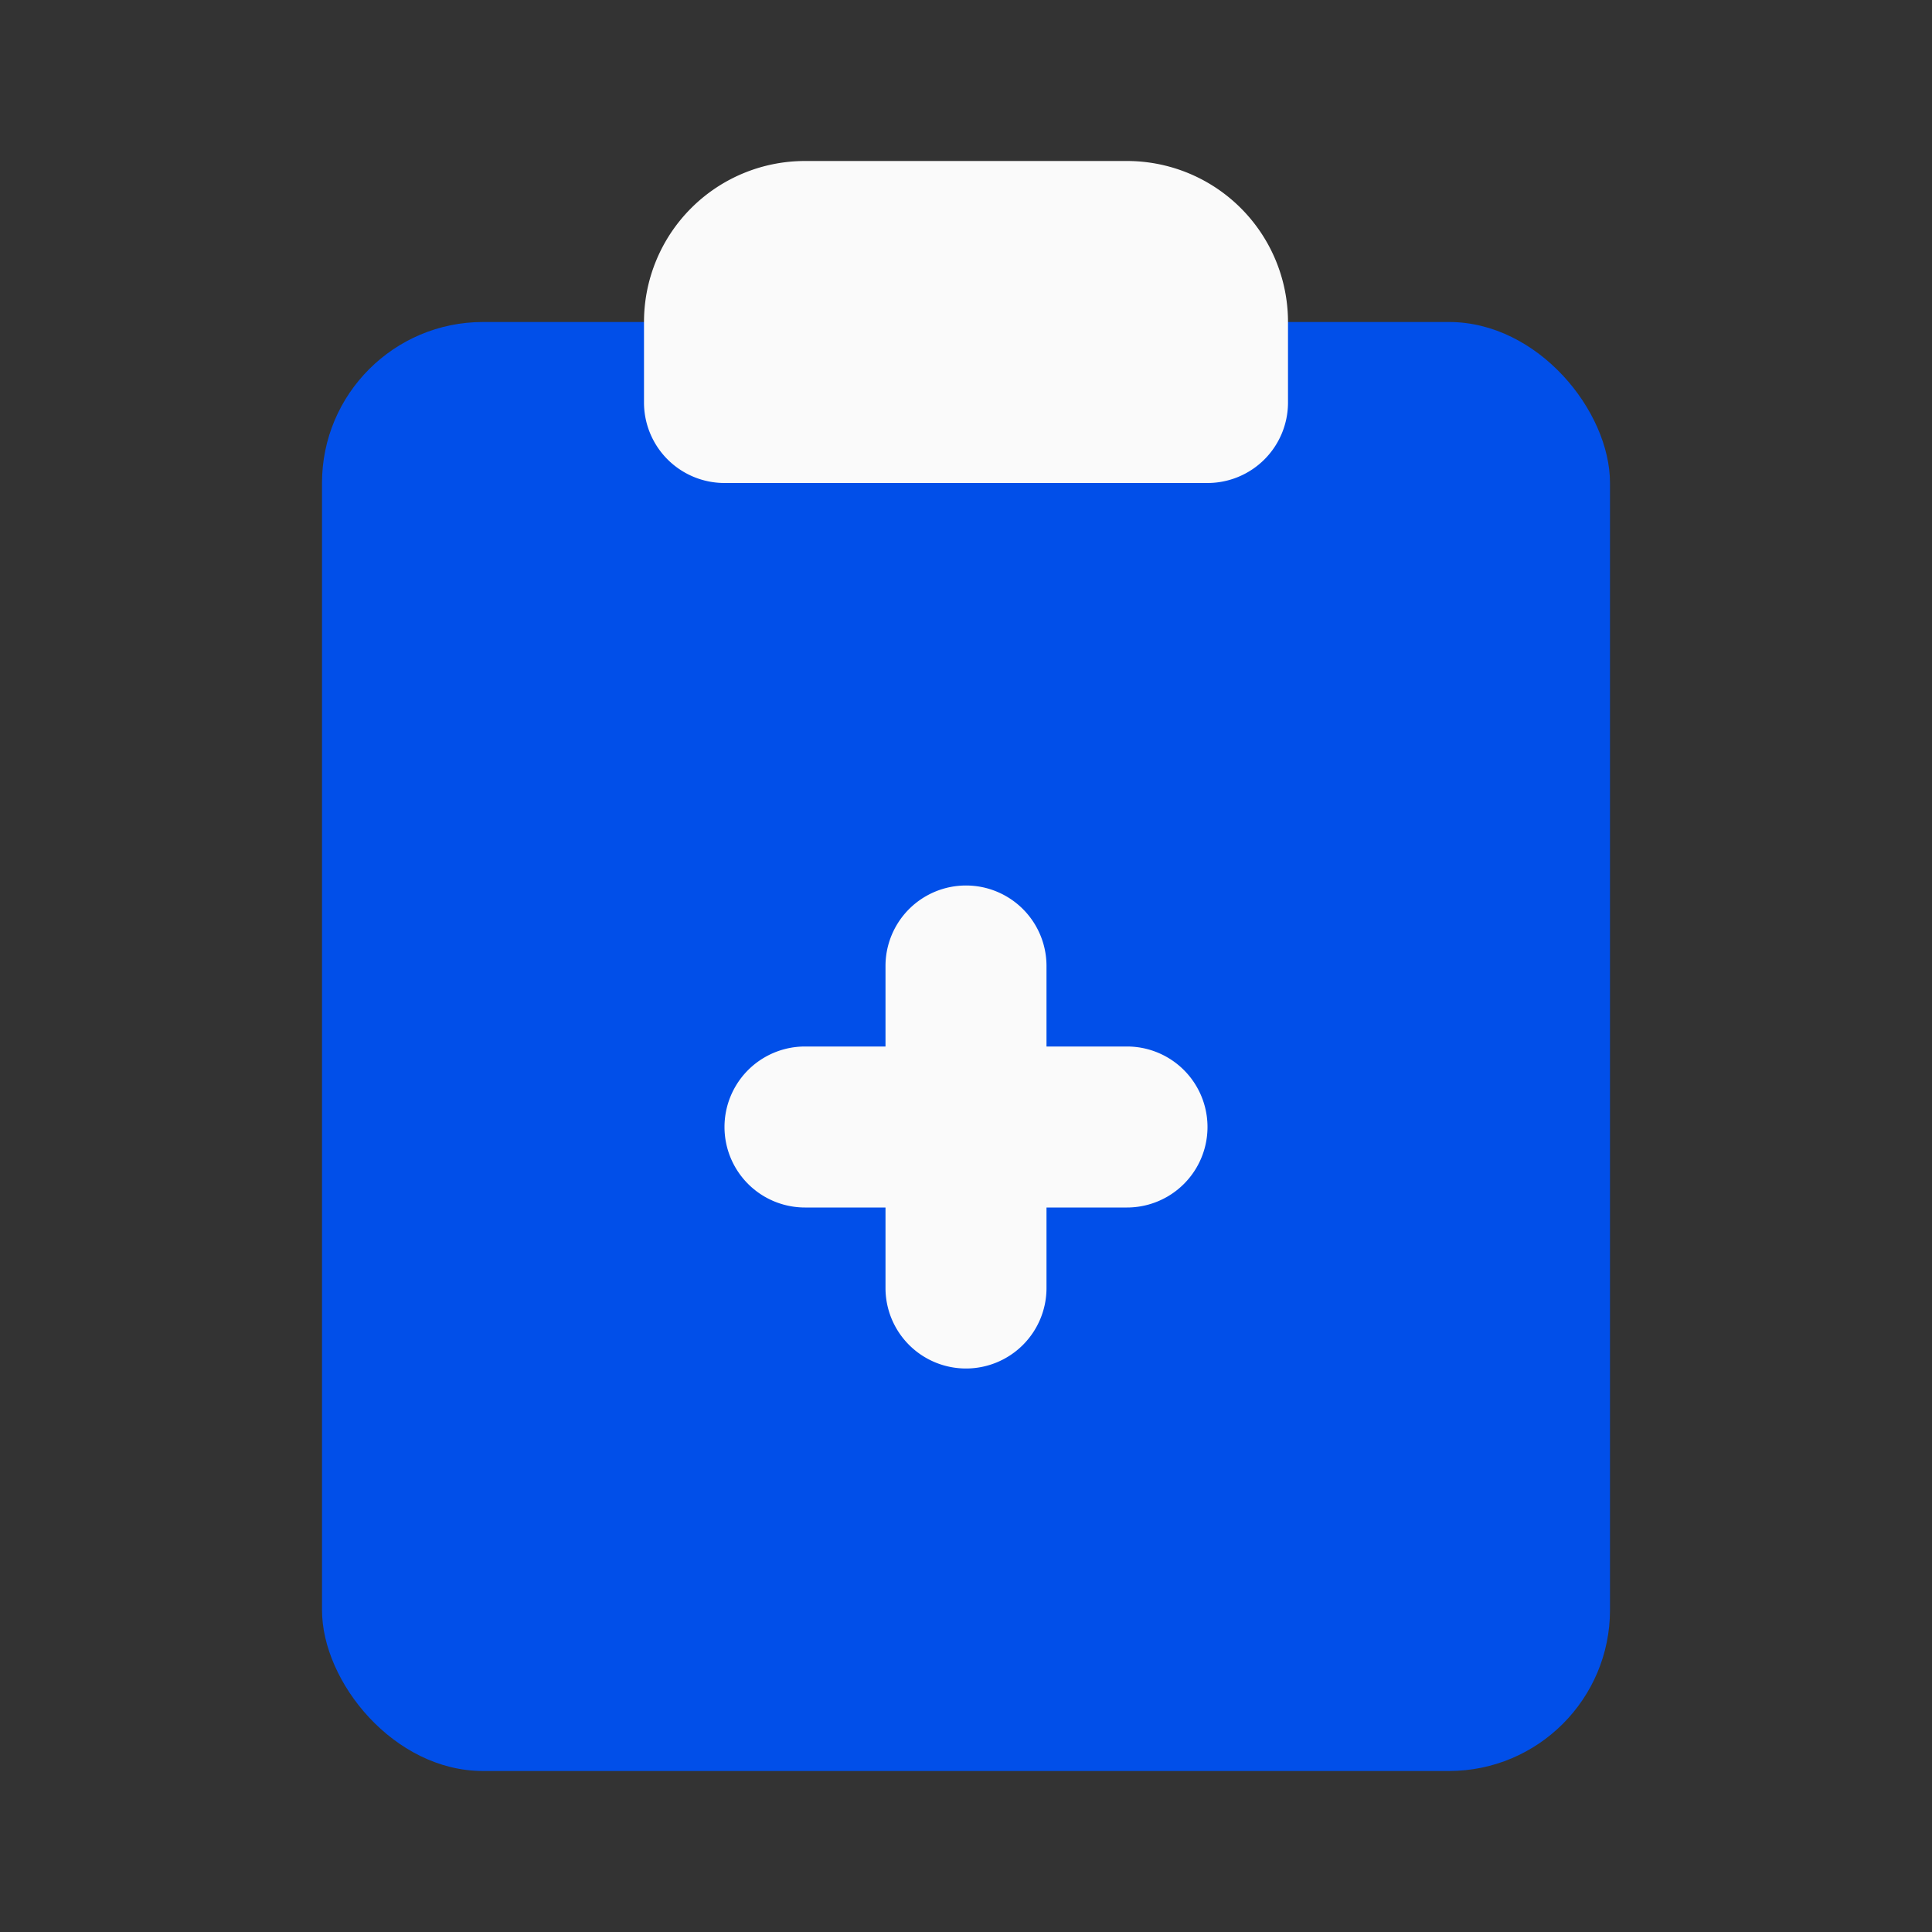 <svg fill="#000000" viewBox="0 0 24 24" id="medical-receipt" data-name="Flat Color" xmlns="http://www.w3.org/2000/svg" class="icon flat-color"><rect x="0" y="0" width="24" height="24" fill="#333333" stroke="none"/><g id="SVGRepo_bgCarrier" stroke-width="0"></g><g id="SVGRepo_tracerCarrier" stroke-linecap="round" stroke-linejoin="round"></g><g id="SVGRepo_iconCarrier"><rect id="primary" x="4" y="4" width="16" height="18" rx="2" style="fill: #014fe9;"></rect><path id="secondary" d="M12,17a1,1,0,0,1-1-1V15H10a1,1,0,0,1,0-2h1V12a1,1,0,0,1,2,0v1h1a1,1,0,0,1,0,2H13v1A1,1,0,0,1,12,17ZM14,2H10A2,2,0,0,0,8,4V5A1,1,0,0,0,9,6h6a1,1,0,0,0,1-1V4A2,2,0,0,0,14,2Z" style="fill: #fafafa;"></path></g></svg>
